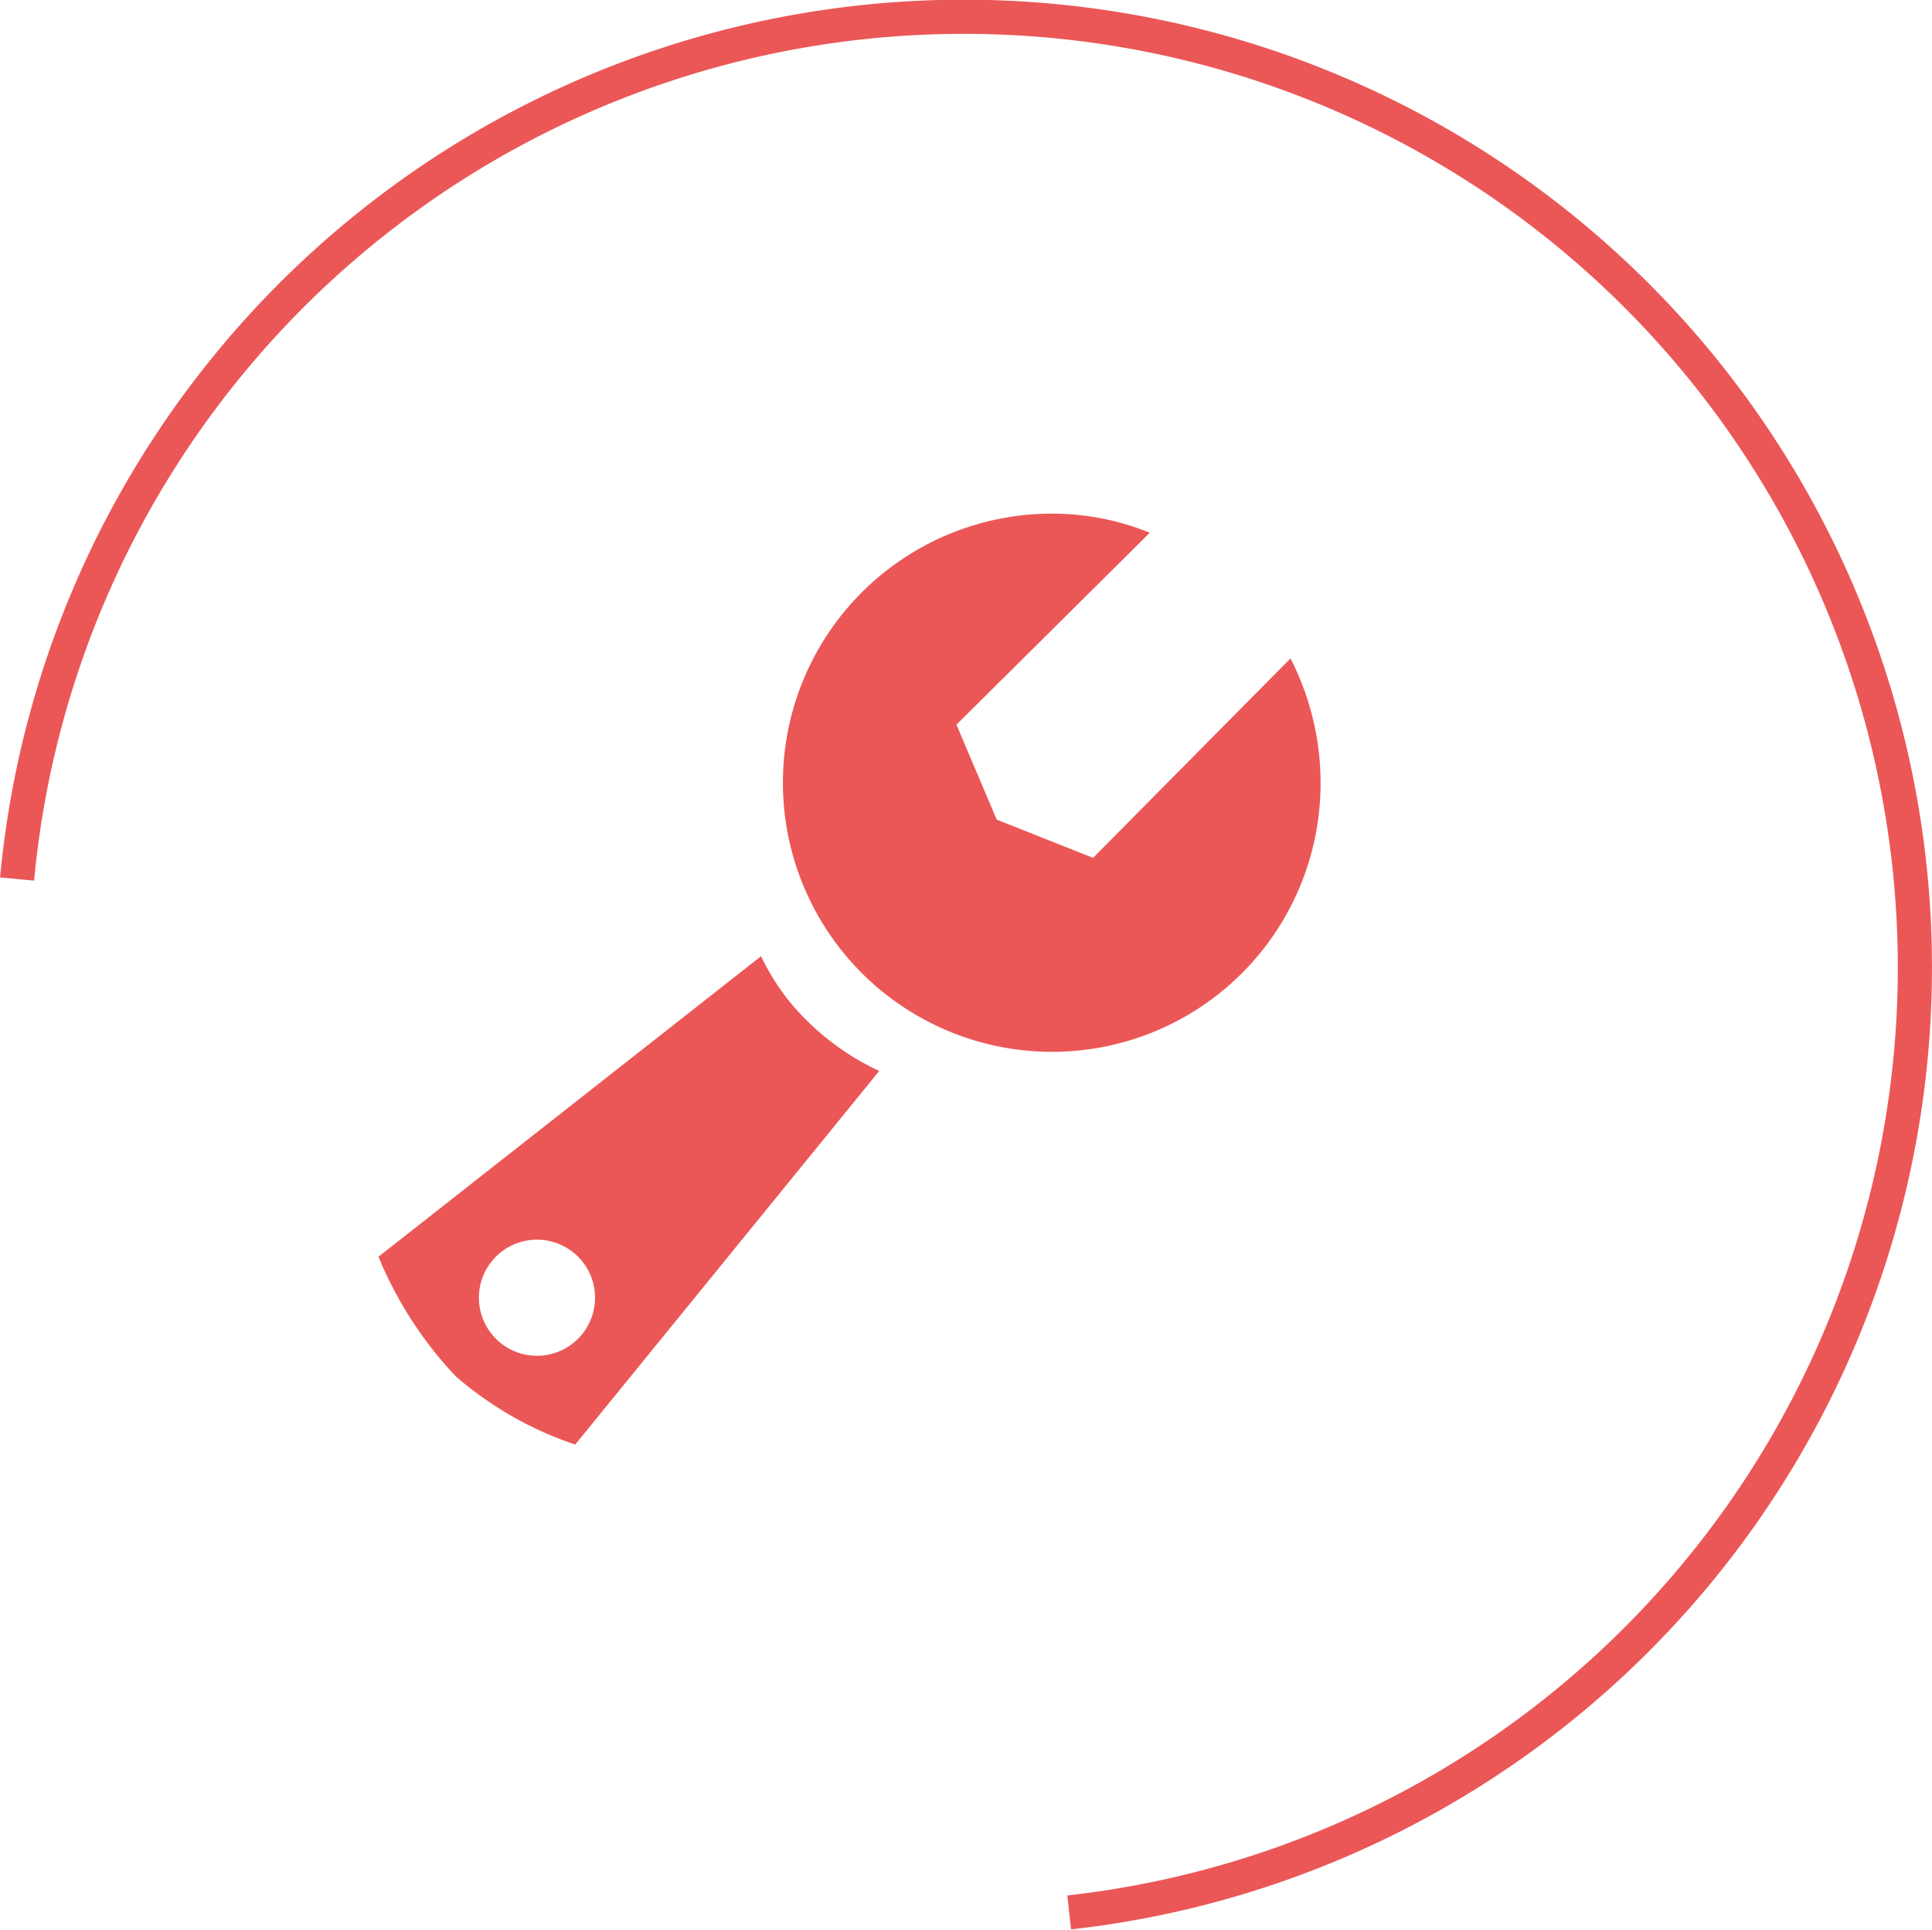 ﻿<svg xmlns="http://www.w3.org/2000/svg" viewBox="0 0 28.28 28.26"><defs><style>.Remcls-1{fill:none;stroke:#eb5757;stroke-miterlimit:10;stroke-width:0.5px;}.Remcls-2{fill:#eb5757;}</style></defs><title>Ресурс 28</title><g id="Слой_2" data-name="Слой 2"><g id="Слой_1-2" data-name="Слой 1"><path class="Remcls-1" d="M.25,12.87A13.92,13.92,0,1,1,15.65,28"/><path class="Remcls-2" d="M15.4,15.4a3.93,3.93,0,0,0,3.93-3.94,4,4,0,0,0-.44-1.82L16,12.56,14.59,12,14,10.61,16.83,7.8a3.8,3.8,0,0,0-1.43-.28,3.94,3.94,0,0,0,0,7.88Z"/><path class="Remcls-2" d="M11.87,15a3.31,3.31,0,0,1-.73-1L5.54,18.4a5.73,5.73,0,0,0,1.13,1.75,5.19,5.19,0,0,0,1.75,1l4.45-5.47A3.76,3.76,0,0,1,11.87,15ZM8.71,19a.85.85,0,1,1-.85-.85A.85.85,0,0,1,8.71,19Z"/></g></g></svg>
